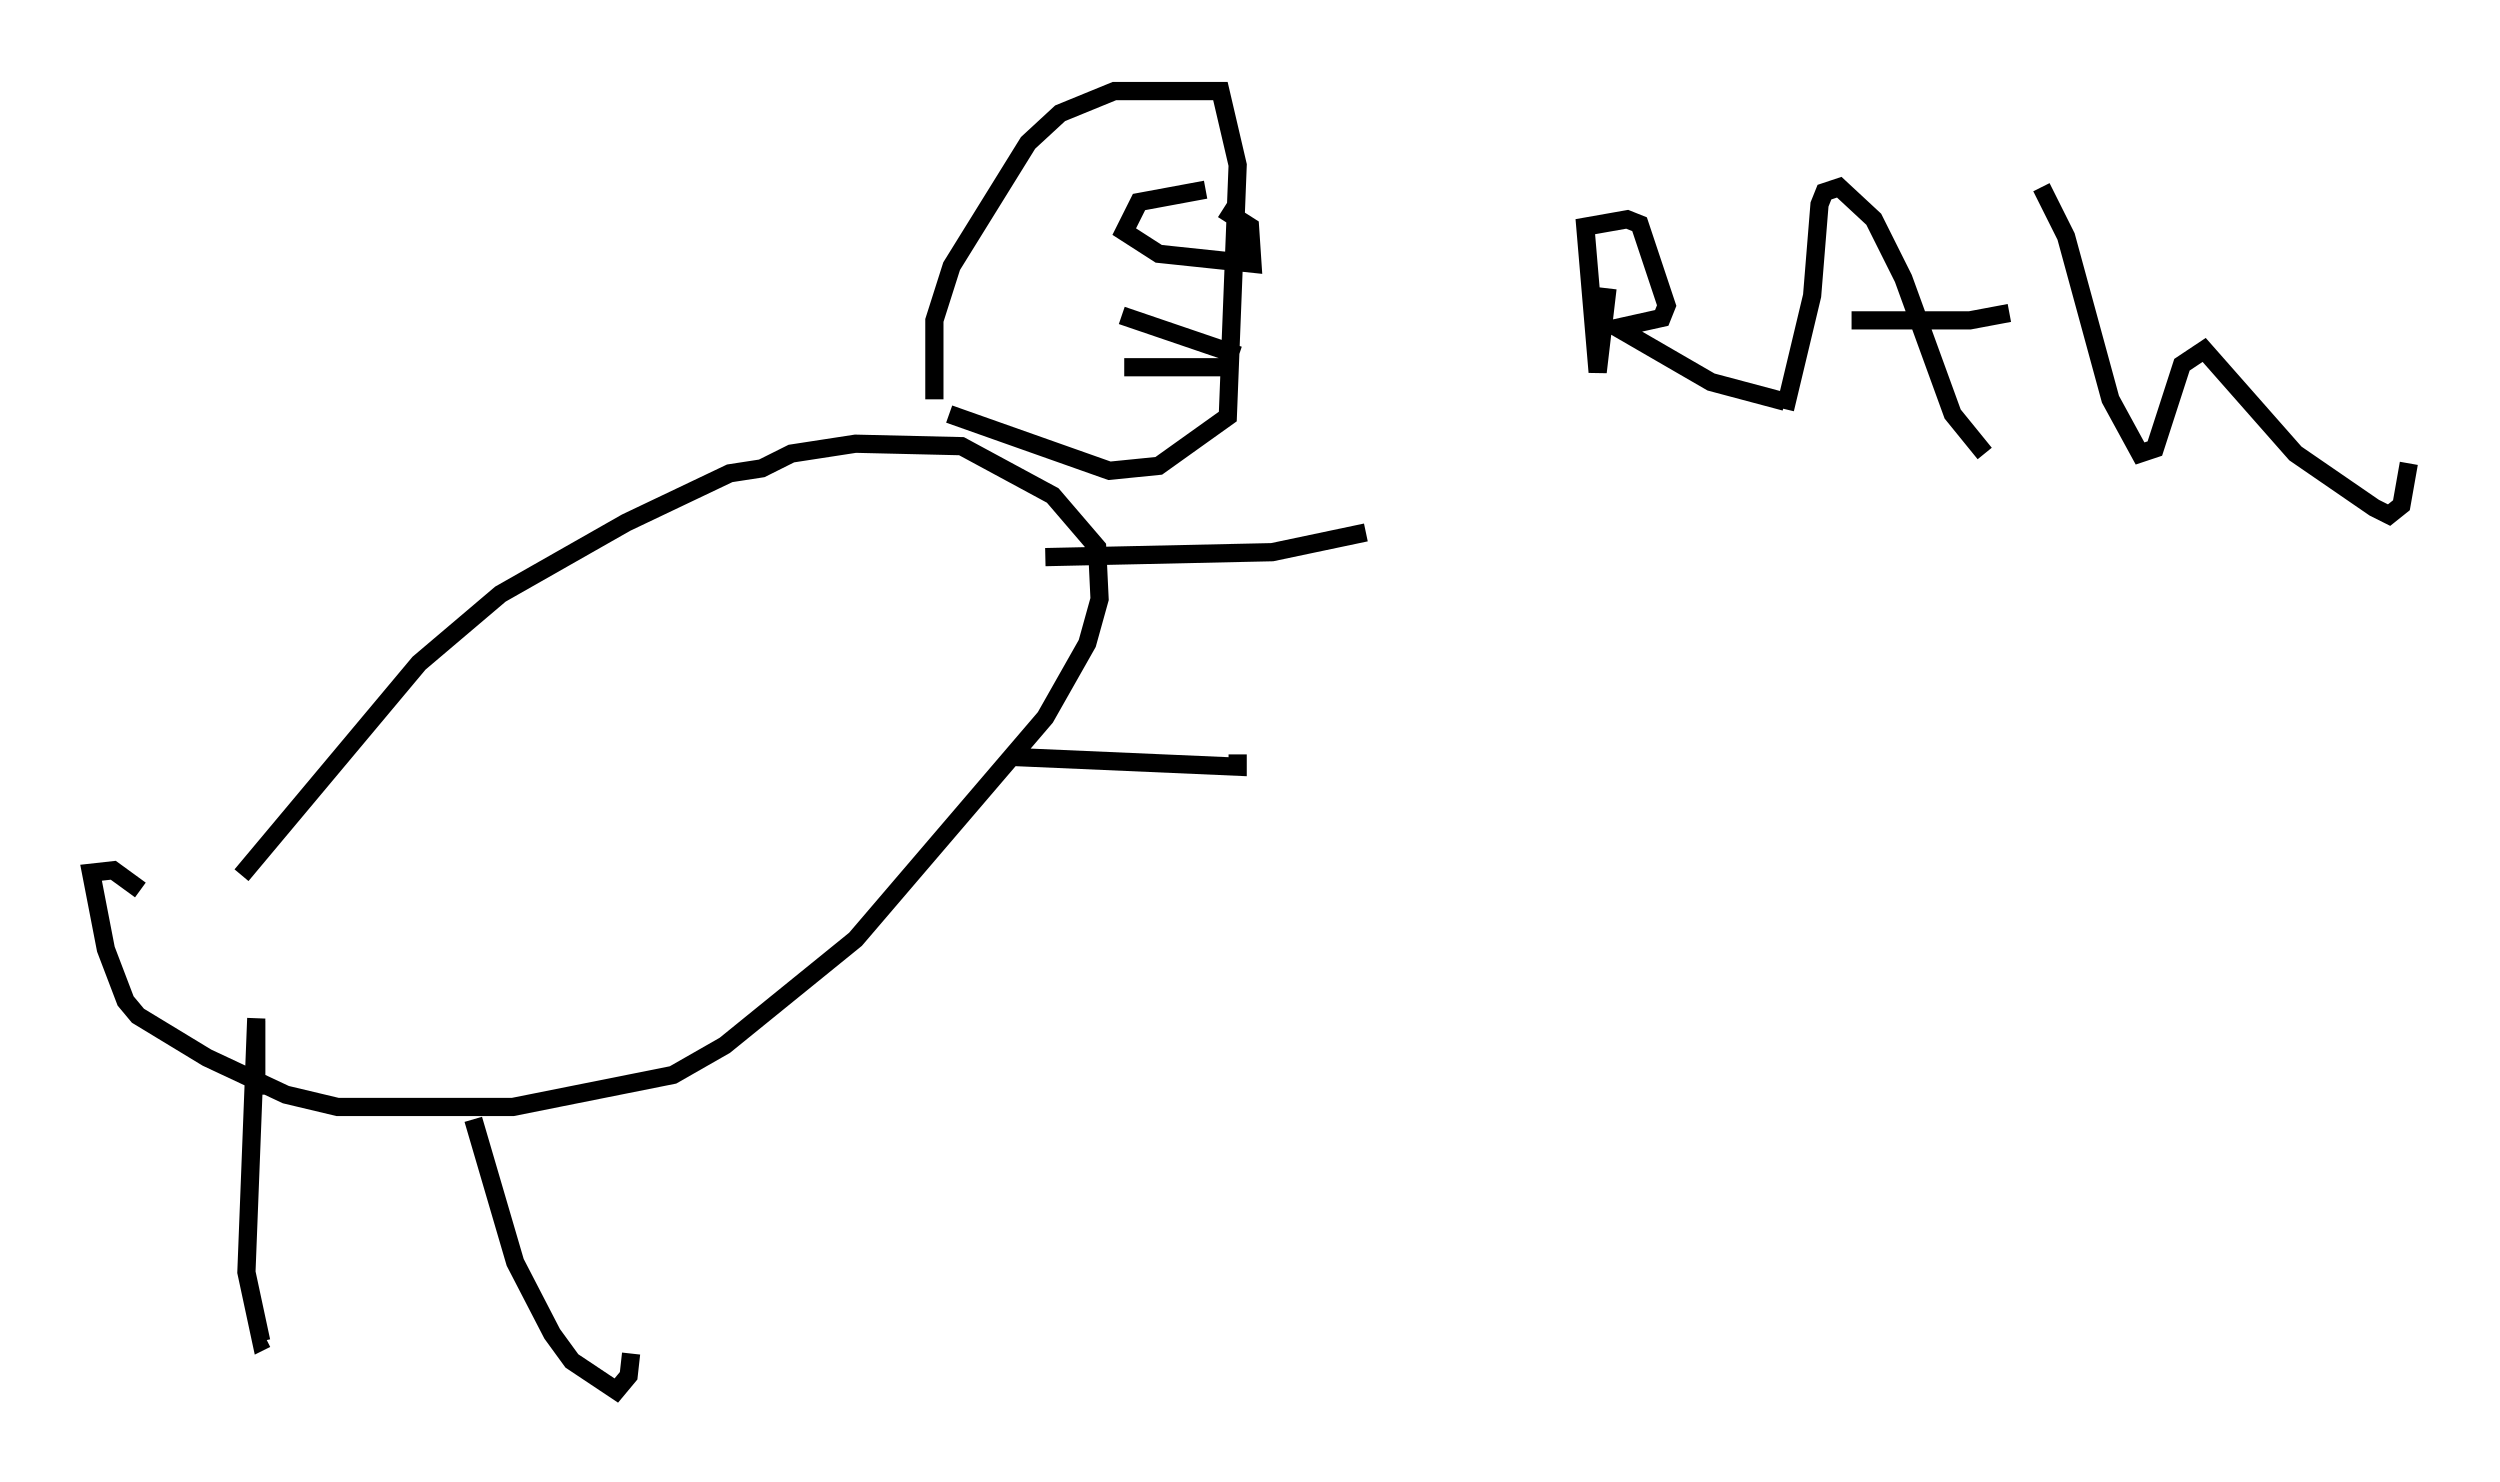 <?xml version="1.0" encoding="utf-8" ?>
<svg baseProfile="full" height="81.312" version="1.1" width="137.198" xmlns="http://www.w3.org/2000/svg" xmlns:ev="http://www.w3.org/2001/xml-events" xmlns:xlink="http://www.w3.org/1999/xlink"><defs /><rect fill="white" height="81.312" width="137.198" x="0" y="0" /><path d="M10.954, 51.549 m2.3, -3.518 l9.743, -11.637 4.465, -3.789 l6.901, -3.924 5.683, -2.706 l1.759, -0.271 1.624, -0.812 l3.518, -0.541 5.819, 0.135 l5.007, 2.706 2.436, 2.842 l0.135, 2.842 -0.677, 2.436 l-2.3, 4.059 -10.419, 12.178 l-7.172, 5.819 -2.842, 1.624 l-8.796, 1.759 -9.607, 0.0 l-2.842, -0.677 -4.33, -2.03 l-3.789, -2.3 -0.677, -0.812 l-1.083, -2.842 -0.812, -4.195 l1.218, -0.135 1.488, 1.083 m6.36, 11.231 l0.0, -4.059 m0.0, -0.135 l-0.541, 13.938 0.812, 3.789 l0.271, -0.135 m11.367, -12.043 l2.3, 7.848 2.03, 3.924 l1.083, 1.488 2.436, 1.624 l0.677, -0.812 0.135, -1.218 m20.839, -32.747 l12.449, 0.541 0.0, -0.677 m-10.555, -10.825 l12.449, -0.271 5.142, -1.083 m-23.68, -7.307 l0.0, -4.33 0.947, -2.977 l4.195, -6.766 1.759, -1.624 l2.977, -1.218 5.819, 0.0 l0.947, 4.059 -0.541, 13.802 l-3.789, 2.706 -2.706, 0.271 l-8.796, -3.112 m9.607, -2.571 l5.548, 0.0 0.271, -0.812 l-5.954, -2.03 m4.601, -6.901 l-3.654, 0.677 -0.812, 1.624 l1.894, 1.218 5.142, 0.541 l-0.135, -2.03 -1.488, -0.947 m21.109, 4.33 l-0.541, 4.601 -0.677, -7.984 l2.3, -0.406 0.677, 0.271 l1.488, 4.465 -0.271, 0.677 l-2.436, 0.541 5.142, 2.977 l4.059, 1.083 m0.0, 0.406 l1.488, -6.225 0.406, -5.007 l0.271, -0.677 0.812, -0.271 l1.894, 1.759 1.624, 3.248 l2.706, 7.442 1.759, 2.165 m-7.307, -7.307 l6.495, 0.0 2.165, -0.406 m1.759, -6.901 l1.353, 2.706 2.436, 8.931 l1.624, 2.977 0.812, -0.271 l1.488, -4.601 1.218, -0.812 l5.007, 5.683 4.33, 2.977 l0.812, 0.406 0.677, -0.541 l0.406, -2.3 " fill="none" stroke="black" stroke-width="1" /></svg>